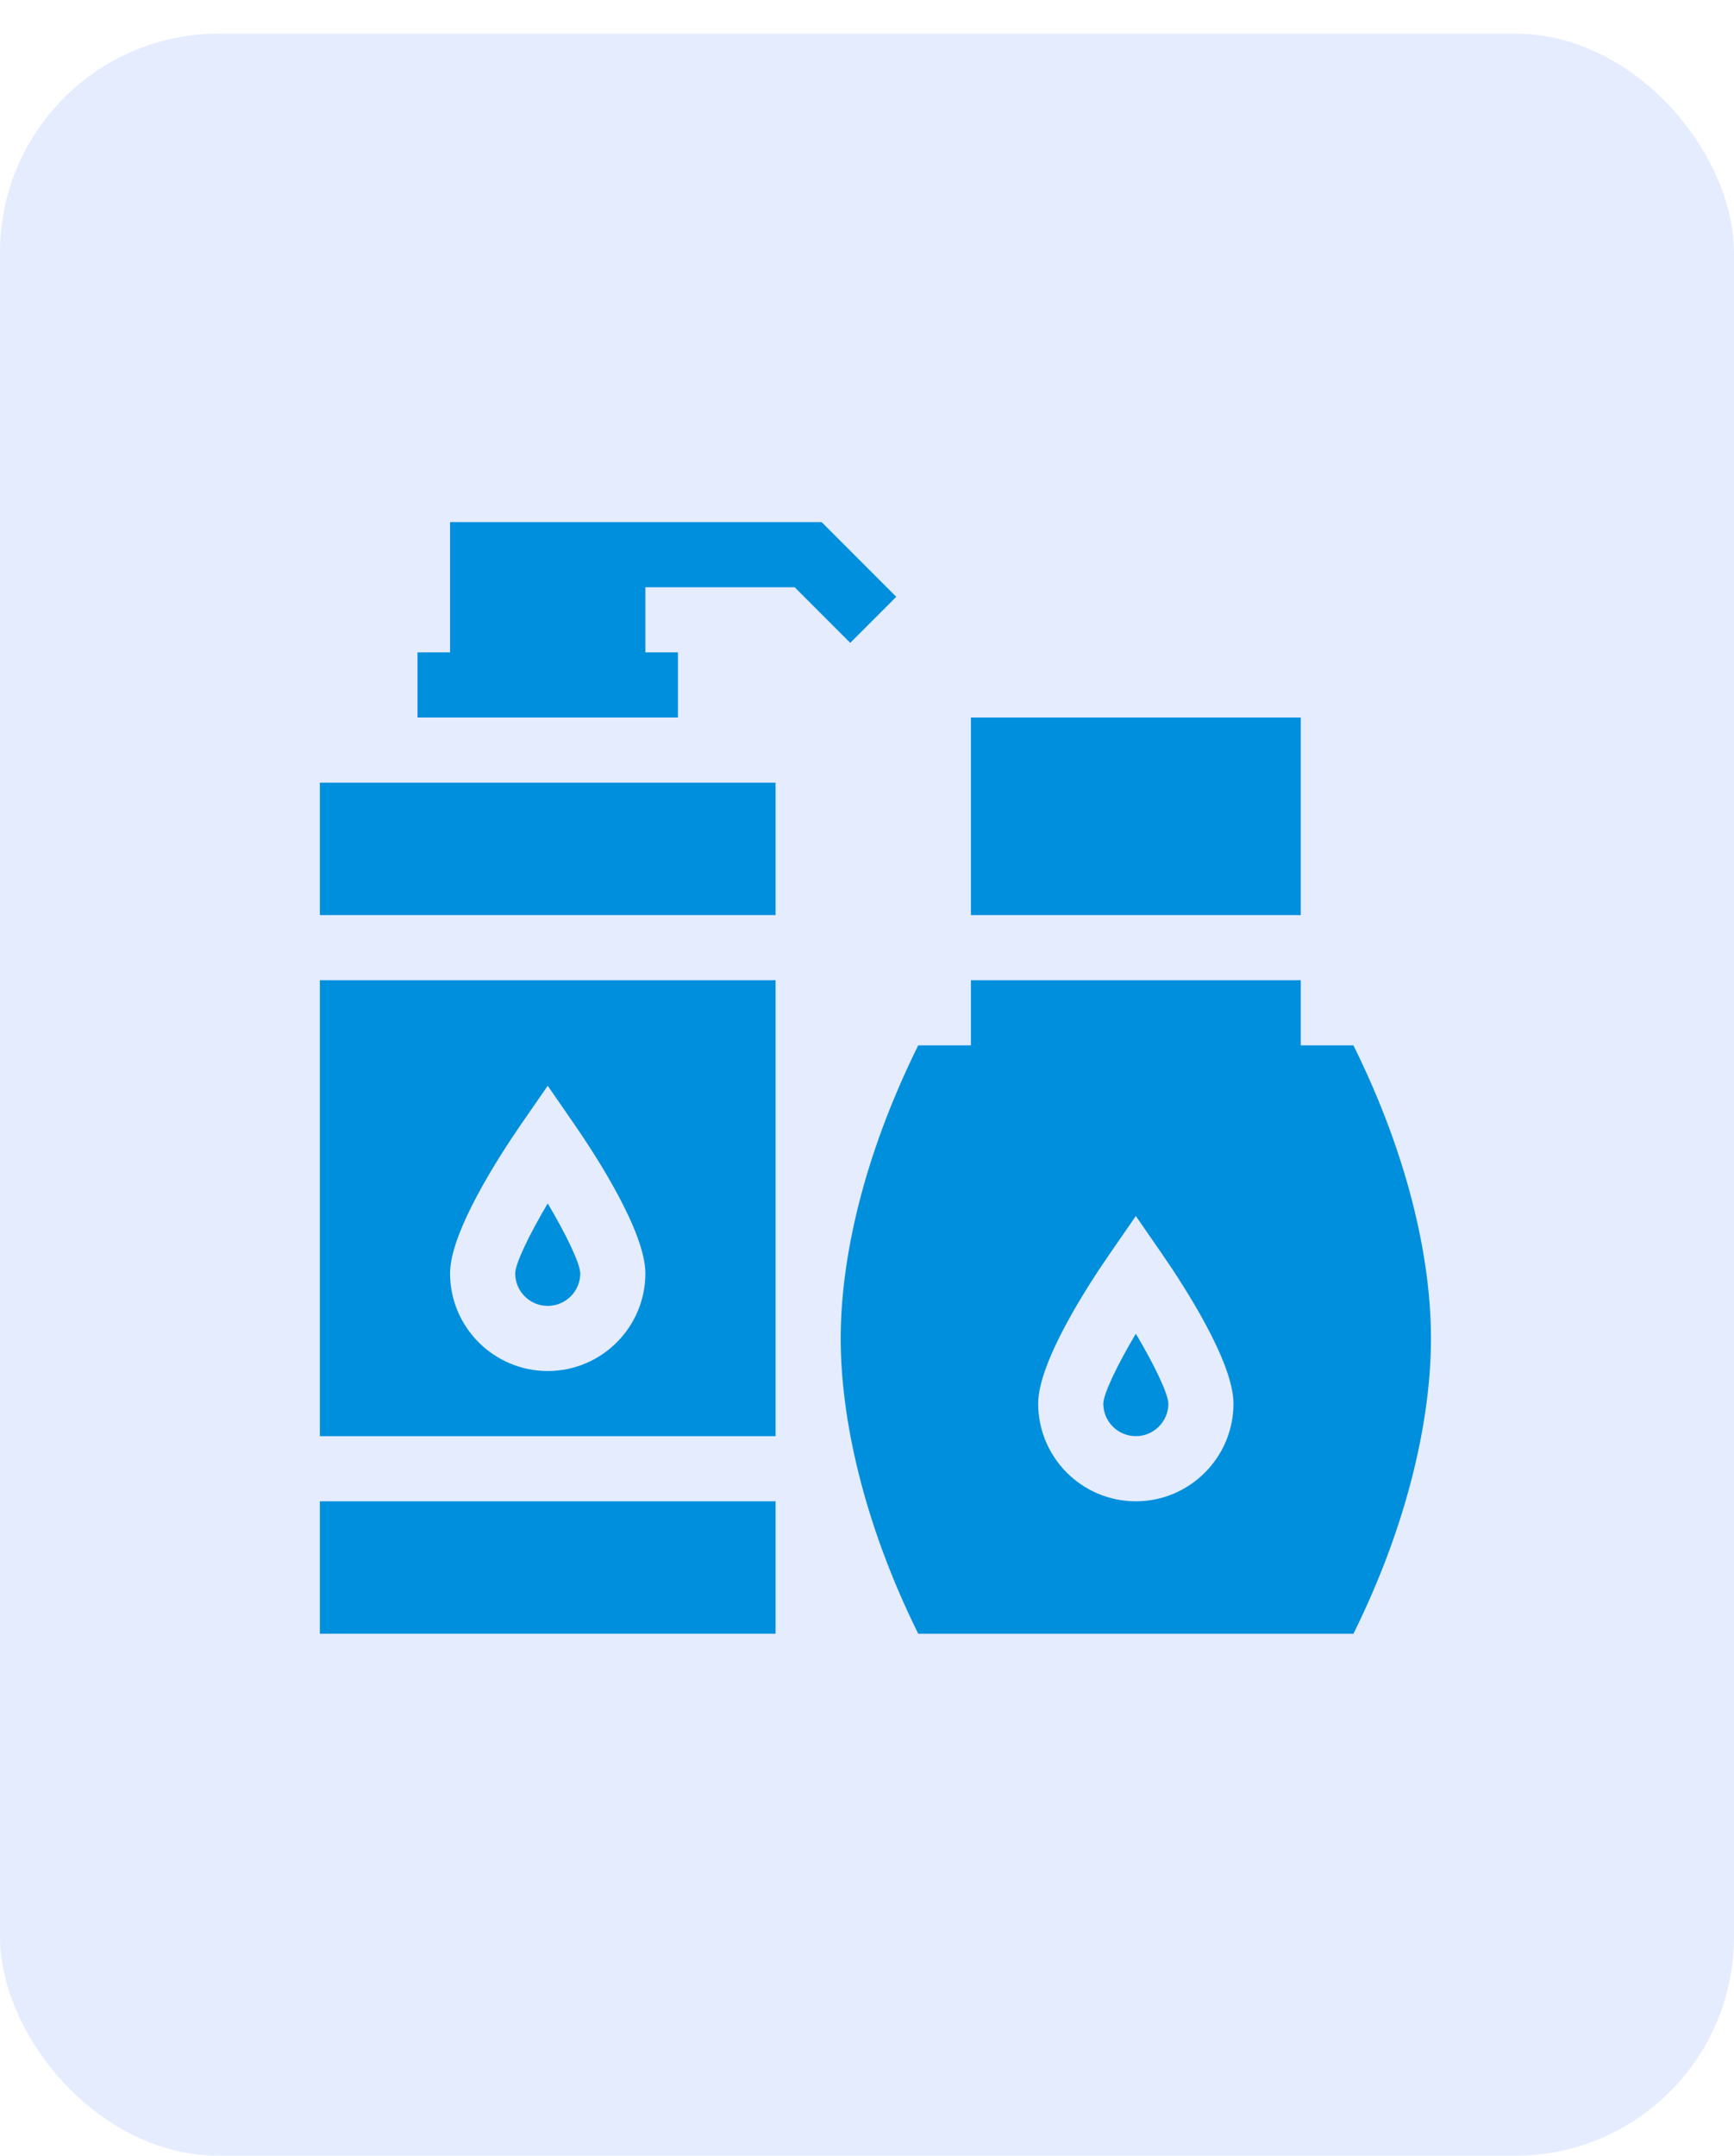 <svg width="103" height="128" viewBox="0 0 103 128" fill="none" xmlns="http://www.w3.org/2000/svg">
<g filter="url(#filter0_d)">
<rect x="-0" y="0.996" width="103" height="126" rx="13" fill="#E5ECFE"/>
</g>
<path d="M26.734 31V38.734H24.801V42.602H40.27V38.734H38.336V34.867H47.203L50.504 38.168L53.238 35.434L48.804 31H26.734Z" fill="#008FDD"/>
<path d="M65.535 83.338C65.535 84.403 66.402 85.269 67.469 85.269C68.534 85.269 69.402 84.403 69.402 83.336C69.385 82.743 68.581 81.059 67.469 79.186C66.355 81.062 65.55 82.747 65.535 83.338Z" fill="#008FDD"/>
<path d="M77.266 62.066V58.199H57.672V62.066H54.543C51.222 68.776 49.938 74.848 49.938 79.469C49.938 84.085 51.219 90.284 54.543 97H80.395C83.716 90.29 85 84.089 85 79.469C85 74.853 83.719 68.783 80.394 62.066H77.266ZM67.469 89.137C64.27 89.137 61.668 86.535 61.668 83.336C61.668 80.864 64.612 76.336 65.877 74.503L67.469 72.199L69.061 74.503C70.326 76.336 73.269 80.864 73.269 83.336C73.269 86.535 70.667 89.137 67.469 89.137Z" fill="#008FDD"/>
<path d="M57.672 42.602H77.266V54.332H57.672V42.602Z" fill="#008FDD"/>
<path d="M30.602 75.603C30.602 76.668 31.468 77.535 32.535 77.535C33.6 77.535 34.469 76.668 34.469 75.602C34.452 75.009 33.647 73.324 32.535 71.451C31.421 73.328 30.617 75.013 30.602 75.603Z" fill="#008FDD"/>
<path d="M19 89.137H46.07V97H19V89.137Z" fill="#008FDD"/>
<path d="M19 46.469H46.07V54.332H19V46.469Z" fill="#008FDD"/>
<path d="M46.07 58.199H19V85.269H46.07V58.199ZM32.535 81.402C29.337 81.402 26.734 78.8 26.734 75.602C26.734 73.13 29.678 68.602 30.943 66.768L32.535 64.465L34.127 66.768C35.392 68.602 38.336 73.13 38.336 75.602C38.336 78.8 35.734 81.402 32.535 81.402Z" fill="#008FDD"/>
<defs>
<filter id="filter0_d" x="-0" y="0.996" width="103" height="127" filterUnits="userSpaceOnUse" color-interpolation-filters="sRGB">
<feFlood flood-opacity="0" result="BackgroundImageFix"/>
<feColorMatrix in="SourceAlpha" type="matrix" values="0 0 0 0 0 0 0 0 0 0 0 0 0 0 0 0 0 0 127 0"/>
<feOffset dy="1"/>
<feColorMatrix type="matrix" values="0 0 0 0 0 0 0 0 0 0.561 0 0 0 0 0.867 0 0 0 1 0"/>
<feBlend mode="normal" in2="BackgroundImageFix" result="effect1_dropShadow"/>
<feBlend mode="normal" in="SourceGraphic" in2="effect1_dropShadow" result="shape"/>
</filter>
</defs>
</svg>
